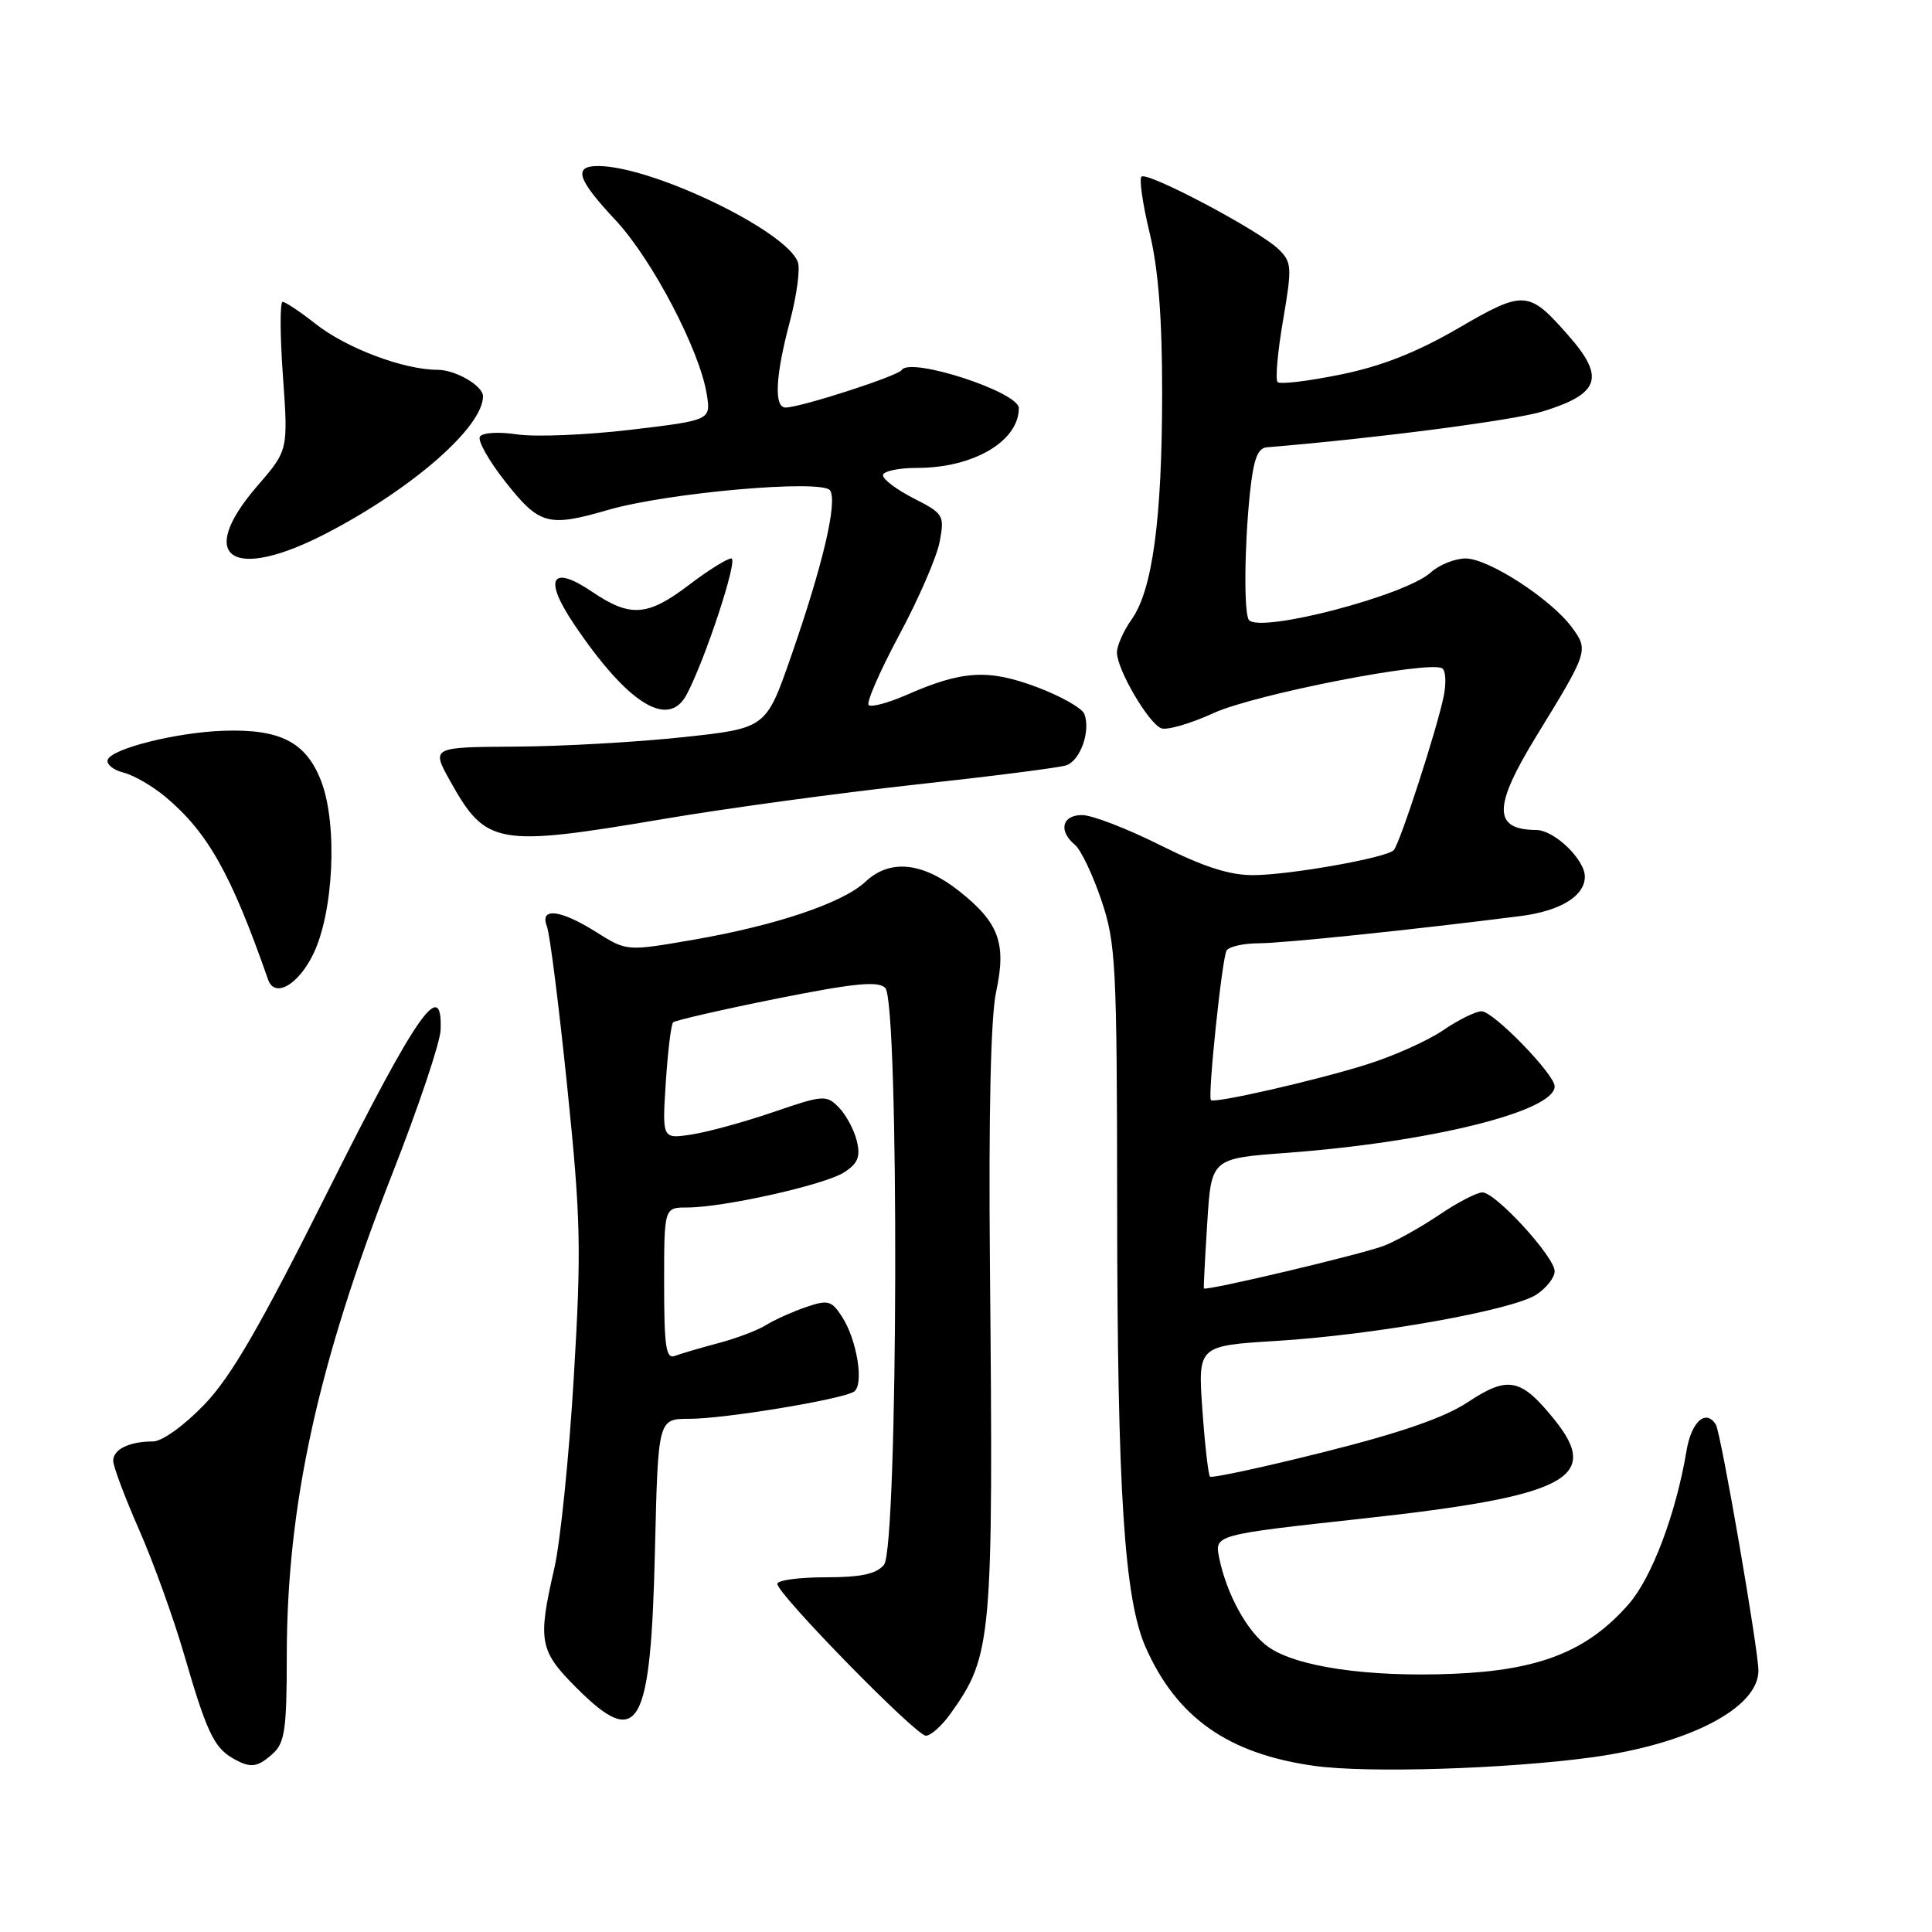 <?xml version="1.0" encoding="UTF-8" standalone="no"?>
<!DOCTYPE svg PUBLIC "-//W3C//DTD SVG 1.1//EN" "http://www.w3.org/Graphics/SVG/1.1/DTD/svg11.dtd" >
<svg xmlns="http://www.w3.org/2000/svg" xmlns:xlink="http://www.w3.org/1999/xlink" version="1.1" viewBox="0 0 256 256">
 <g >
 <path fill="currentColor"
d=" M 210.90 232.86 C 223.80 231.10 233.00 226.32 233.00 221.37 C 233.00 218.59 228.03 189.85 227.36 188.77 C 226.04 186.64 224.11 188.37 223.47 192.25 C 222.08 200.56 218.87 209.08 215.79 212.58 C 210.32 218.82 203.97 221.33 192.50 221.79 C 181.19 222.25 171.69 220.85 168.00 218.18 C 165.26 216.20 162.53 211.23 161.55 206.43 C 160.92 203.37 160.92 203.37 180.55 201.22 C 207.53 198.27 212.21 195.87 206.01 188.16 C 201.54 182.60 199.85 182.25 194.50 185.79 C 191.41 187.84 185.58 189.86 175.40 192.41 C 167.34 194.43 160.56 195.89 160.33 195.66 C 160.11 195.44 159.65 191.44 159.32 186.79 C 158.73 178.32 158.73 178.32 169.11 177.68 C 182.15 176.88 200.40 173.62 203.58 171.54 C 204.91 170.67 206.00 169.28 206.00 168.45 C 206.00 166.54 198.18 158.00 196.42 158.00 C 195.70 158.00 193.12 159.33 190.71 160.97 C 188.29 162.60 185.00 164.44 183.41 165.06 C 180.46 166.20 159.68 171.12 159.52 170.72 C 159.47 170.60 159.67 166.68 159.97 162.00 C 160.50 153.50 160.50 153.50 170.50 152.76 C 189.56 151.34 206.00 147.26 206.00 143.95 C 206.00 142.35 197.88 134.00 196.32 134.00 C 195.54 134.00 193.23 135.14 191.20 136.53 C 189.16 137.92 184.57 139.97 181.00 141.08 C 174.26 143.19 160.89 146.24 160.45 145.77 C 160.01 145.28 161.93 126.92 162.53 125.95 C 162.85 125.43 164.78 124.99 166.81 124.99 C 170.08 124.98 187.37 123.18 201.50 121.38 C 206.76 120.71 210.00 118.72 210.00 116.16 C 210.00 113.89 205.96 110.00 203.58 109.98 C 197.81 109.94 197.82 106.93 203.60 97.50 C 210.45 86.34 210.51 86.16 208.30 83.15 C 205.54 79.39 197.24 74.00 194.20 74.00 C 192.79 74.00 190.70 74.84 189.56 75.87 C 186.25 78.89 167.21 83.88 165.51 82.18 C 164.81 81.48 164.87 72.56 165.62 65.35 C 166.09 60.86 166.64 59.37 167.87 59.27 C 182.32 58.08 200.57 55.70 204.45 54.51 C 211.97 52.18 212.71 50.02 207.86 44.50 C 202.55 38.44 201.98 38.40 193.21 43.50 C 187.72 46.69 183.06 48.53 177.63 49.63 C 173.37 50.50 169.62 50.95 169.29 50.63 C 168.97 50.31 169.29 46.63 170.01 42.45 C 171.22 35.35 171.18 34.74 169.40 33.01 C 166.86 30.54 151.99 22.67 151.25 23.41 C 150.93 23.73 151.42 27.10 152.34 30.89 C 153.49 35.69 154.00 42.16 153.99 52.14 C 153.98 68.77 152.71 78.19 149.95 82.07 C 148.88 83.58 148.00 85.55 148.00 86.46 C 148.00 88.70 152.18 95.84 153.87 96.50 C 154.63 96.79 157.75 95.89 160.82 94.48 C 166.24 92.00 189.35 87.48 191.10 88.56 C 191.56 88.84 191.65 90.48 191.31 92.20 C 190.45 96.50 185.46 111.87 184.67 112.66 C 183.67 113.67 171.00 115.92 166.13 115.96 C 162.97 115.99 159.53 114.89 153.76 112.00 C 149.36 109.80 144.70 108.00 143.38 108.00 C 140.72 108.00 140.21 110.10 142.43 111.94 C 143.22 112.59 144.79 115.89 145.93 119.26 C 147.86 124.98 148.00 127.68 148.03 159.94 C 148.05 197.74 148.98 211.91 151.82 218.31 C 155.96 227.63 162.77 232.40 174.17 233.99 C 181.22 234.97 199.56 234.40 210.90 232.86 Z  M 36.17 232.35 C 37.74 230.93 38.00 229.07 38.00 219.44 C 38.00 199.53 42.11 180.73 51.99 155.51 C 55.44 146.72 58.31 138.17 58.38 136.51 C 58.67 129.39 55.31 134.16 43.67 157.40 C 34.46 175.80 30.63 182.43 27.04 186.15 C 24.36 188.93 21.47 191.00 20.27 191.00 C 17.14 191.00 15.00 192.04 15.00 193.56 C 15.00 194.30 16.55 198.42 18.44 202.72 C 20.33 207.02 23.02 214.48 24.41 219.28 C 27.32 229.31 28.34 231.52 30.76 232.93 C 33.19 234.34 34.07 234.24 36.17 232.35 Z  M 125.95 227.07 C 131.47 219.32 131.63 217.50 131.17 167.50 C 130.99 147.60 131.28 134.69 131.99 131.43 C 133.38 125.00 132.38 122.26 127.10 118.08 C 122.24 114.23 117.92 113.79 114.68 116.83 C 111.69 119.64 102.86 122.62 91.89 124.52 C 83.05 126.05 83.05 126.05 79.04 123.53 C 74.27 120.51 71.46 120.18 72.47 122.75 C 72.85 123.71 74.06 133.28 75.16 144.00 C 76.96 161.49 77.05 165.46 76.03 182.50 C 75.41 192.95 74.25 204.34 73.45 207.81 C 71.23 217.46 71.47 218.73 76.37 223.63 C 84.65 231.91 86.23 229.13 86.79 205.25 C 87.20 188.00 87.20 188.00 91.35 188.00 C 95.99 188.00 111.46 185.45 113.14 184.41 C 114.53 183.55 113.57 177.52 111.55 174.44 C 110.17 172.32 109.71 172.20 106.76 173.21 C 104.97 173.83 102.60 174.89 101.50 175.58 C 100.40 176.27 97.56 177.35 95.19 177.97 C 92.82 178.60 90.23 179.36 89.44 179.66 C 88.25 180.12 88.00 178.48 88.00 170.11 C 88.00 160.00 88.00 160.00 91.04 160.00 C 95.87 160.00 109.27 157.00 111.84 155.35 C 113.69 154.15 114.04 153.28 113.53 151.17 C 113.17 149.70 112.10 147.71 111.15 146.74 C 109.50 145.06 109.10 145.08 102.46 147.36 C 98.63 148.67 93.75 150.01 91.62 150.33 C 87.74 150.92 87.74 150.92 88.22 143.44 C 88.49 139.33 88.92 135.74 89.19 135.47 C 89.47 135.20 95.63 133.79 102.89 132.33 C 113.19 130.27 116.36 129.96 117.30 130.90 C 119.17 132.77 119.01 205.08 117.13 207.35 C 116.11 208.57 114.09 209.00 109.38 209.00 C 105.87 209.00 103.00 209.39 103.00 209.87 C 103.00 211.22 121.35 229.97 122.68 229.99 C 123.33 229.99 124.80 228.68 125.95 227.07 Z  M 41.47 126.50 C 44.21 120.96 44.76 109.29 42.57 103.54 C 40.58 98.35 37.17 96.57 29.62 96.83 C 23.38 97.04 14.77 99.20 14.27 100.68 C 14.08 101.27 15.02 102.04 16.38 102.38 C 17.74 102.72 20.24 104.18 21.95 105.61 C 27.57 110.34 30.63 115.81 35.53 129.82 C 36.39 132.27 39.48 130.54 41.47 126.50 Z  M 88.03 108.50 C 96.17 107.12 111.08 105.09 121.16 103.98 C 131.25 102.88 140.29 101.73 141.25 101.42 C 143.14 100.82 144.55 96.87 143.68 94.60 C 143.38 93.83 140.53 92.22 137.35 91.03 C 130.93 88.63 127.50 88.84 120.10 92.09 C 117.67 93.15 115.42 93.75 115.10 93.42 C 114.77 93.09 116.60 88.91 119.16 84.12 C 121.73 79.34 124.14 73.79 124.51 71.78 C 125.17 68.28 125.03 68.06 121.10 66.05 C 118.84 64.90 117.00 63.52 117.00 62.98 C 117.00 62.44 119.04 62.00 121.53 62.00 C 128.98 62.00 135.00 58.46 135.00 54.08 C 135.00 51.94 120.58 47.25 119.48 49.03 C 118.99 49.82 106.06 54.00 104.09 54.00 C 102.53 54.00 102.74 49.80 104.67 42.57 C 105.58 39.13 106.06 35.59 105.71 34.70 C 104.11 30.52 86.36 22.00 79.25 22.00 C 75.92 22.00 76.48 23.74 81.56 29.17 C 86.39 34.33 92.69 46.35 93.64 52.19 C 94.21 55.68 94.21 55.68 83.55 56.95 C 77.69 57.64 70.93 57.92 68.53 57.56 C 66.08 57.19 63.92 57.32 63.59 57.86 C 63.26 58.39 64.81 61.11 67.02 63.91 C 71.48 69.55 72.65 69.87 80.57 67.57 C 88.47 65.27 109.06 63.47 110.00 64.99 C 110.98 66.58 109.02 74.91 104.81 87.00 C 101.50 96.50 101.50 96.50 90.50 97.68 C 84.45 98.33 74.47 98.90 68.32 98.93 C 57.14 99.00 57.14 99.00 59.66 103.51 C 64.41 112.01 65.80 112.26 88.03 108.50 Z  M 90.97 92.06 C 93.42 87.47 97.86 74.00 96.91 74.00 C 96.35 74.00 93.82 75.58 91.30 77.50 C 85.83 81.67 83.52 81.84 78.50 78.44 C 73.06 74.75 71.97 76.62 76.03 82.66 C 83.14 93.23 88.53 96.62 90.97 92.06 Z  M 43.36 70.61 C 54.75 64.67 64.00 56.56 64.00 52.51 C 64.00 51.11 60.36 49.00 57.96 49.00 C 53.50 49.00 45.89 46.13 41.81 42.91 C 39.78 41.31 37.82 40.00 37.45 40.00 C 37.08 40.00 37.10 44.42 37.49 49.83 C 38.19 59.66 38.19 59.66 34.10 64.39 C 25.86 73.91 30.74 77.18 43.36 70.61 Z "/>
</g>
</svg>